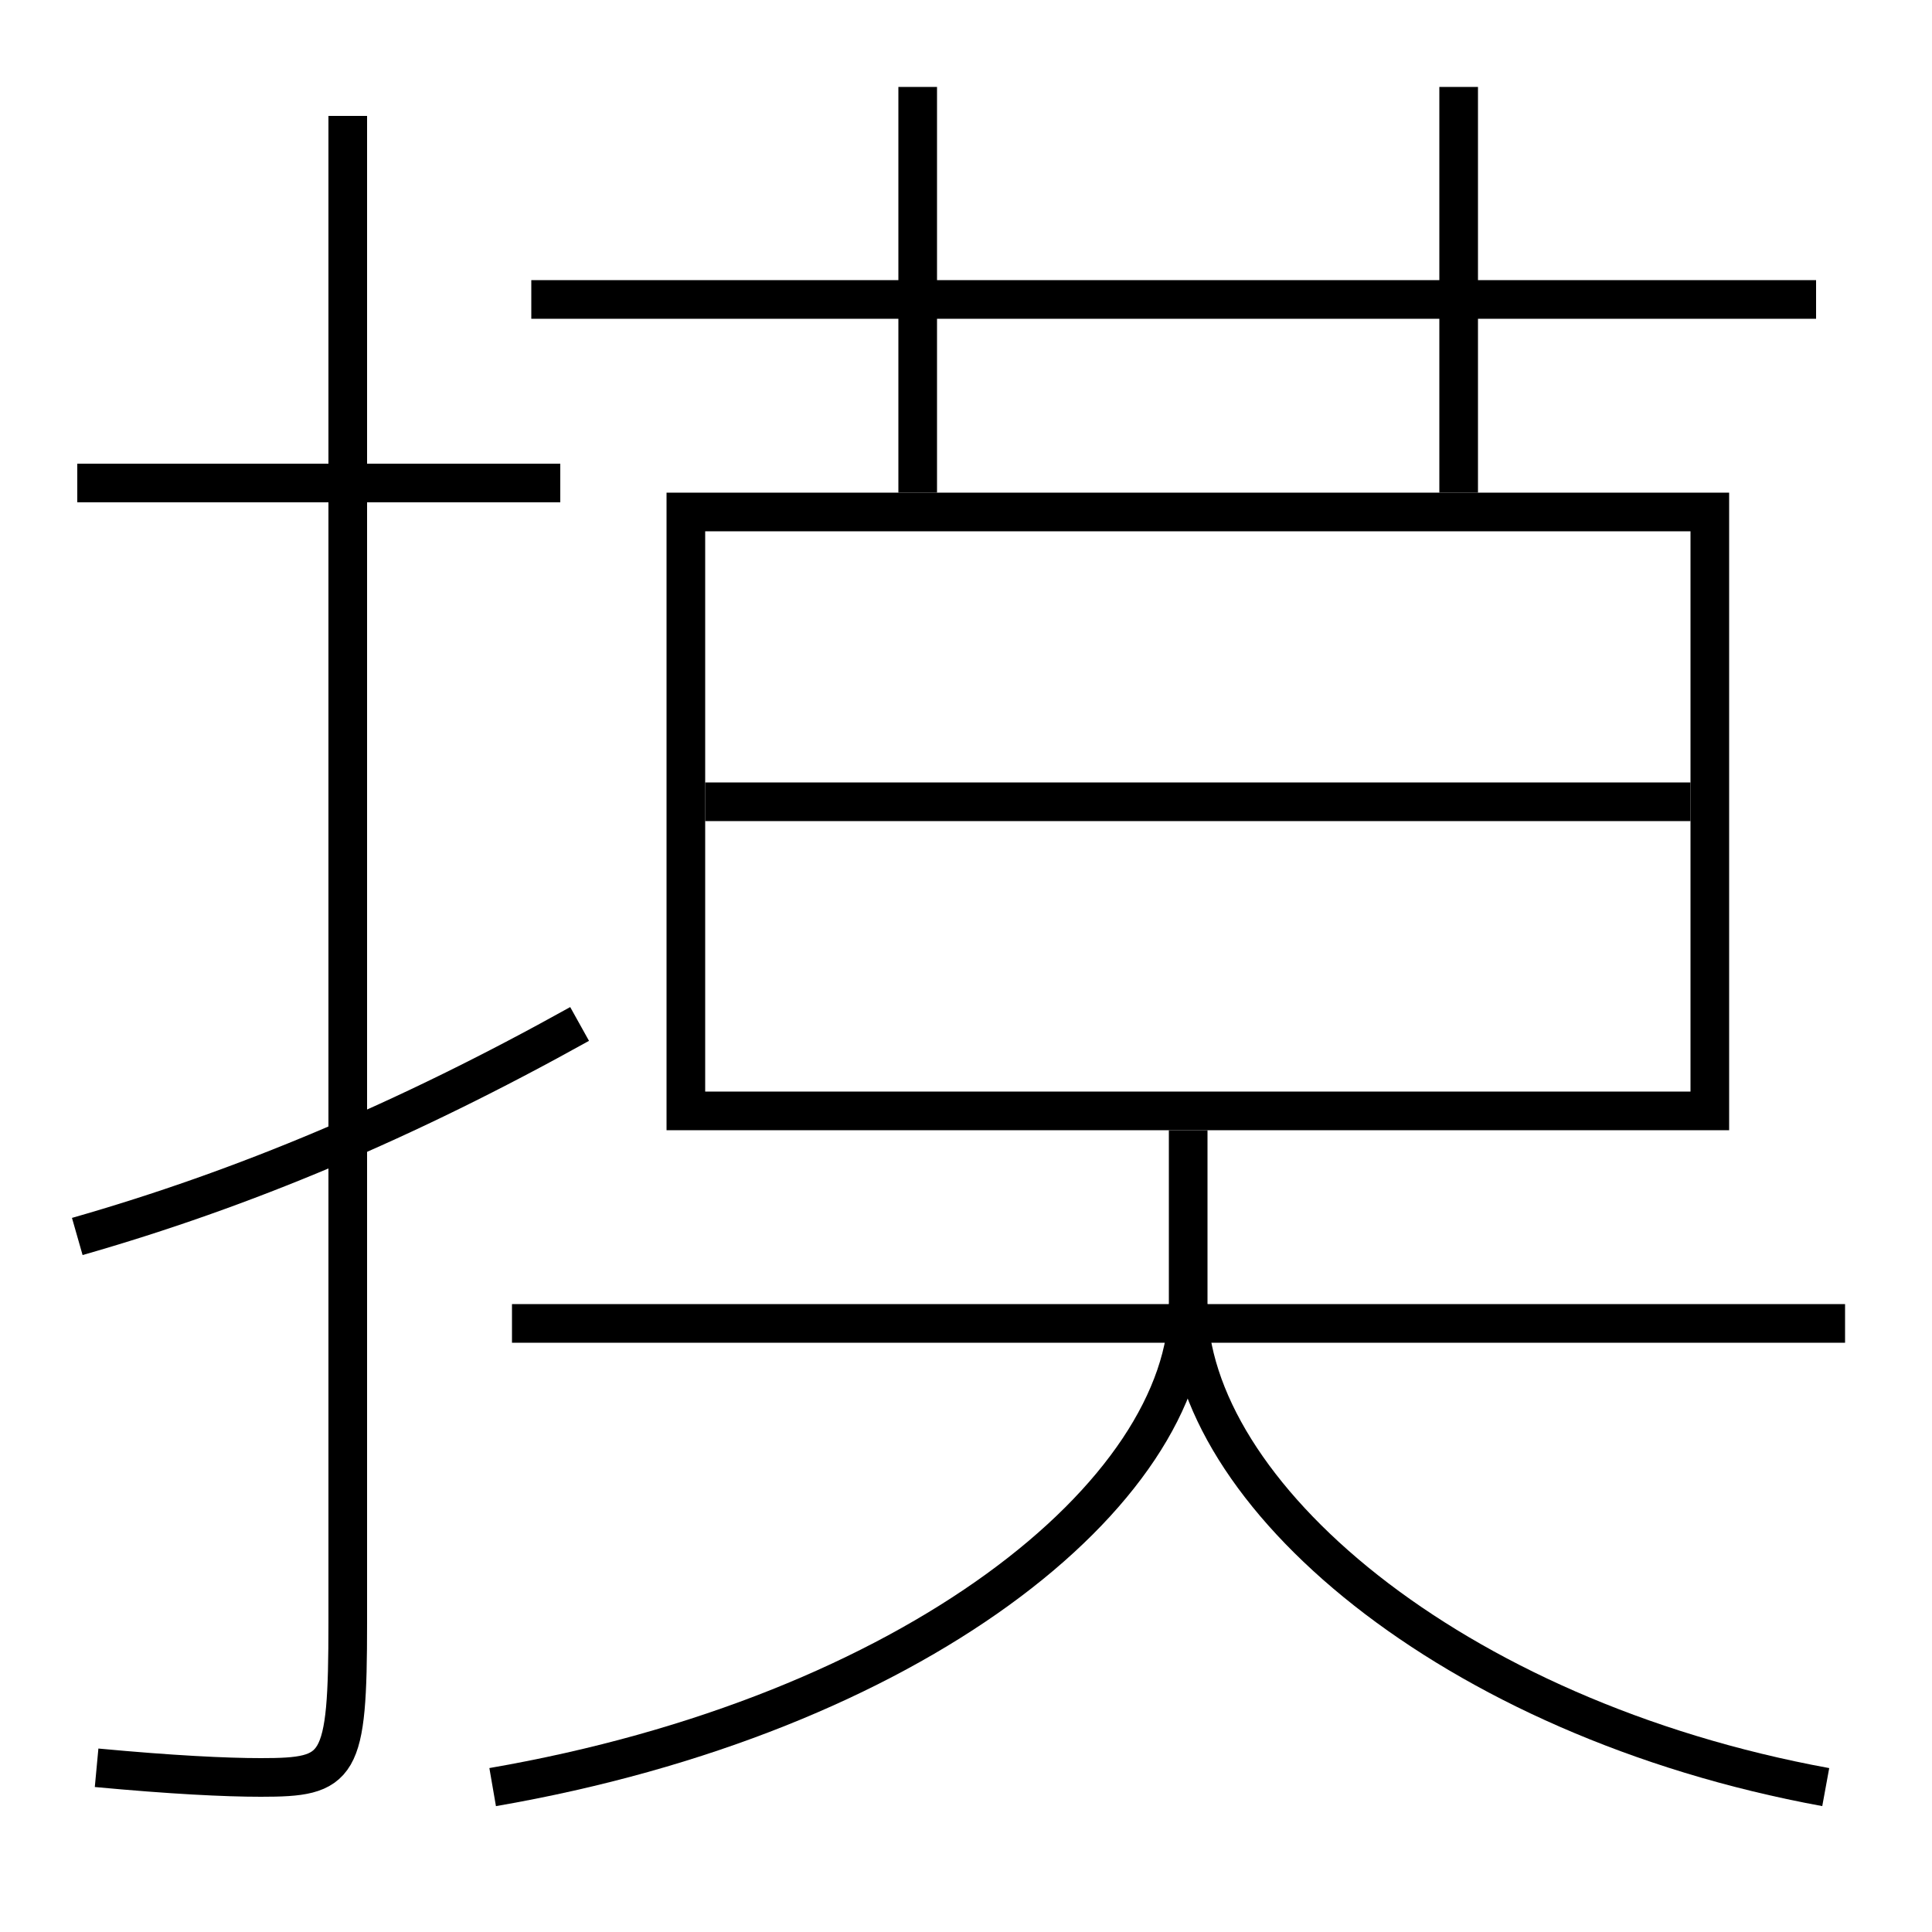 <?xml version='1.0' encoding='utf-8'?>
<svg xmlns="http://www.w3.org/2000/svg" height="100px" version="1.0" viewBox="0 0 100 100" width="100px" x="0px" y="0px">
<line fill="none" stroke="#000000" stroke-width="2" x1="26.5" x2="95.5" y1="68.5" y2="68.5" /><line fill="none" stroke="#000000" stroke-width="2" x1="27.5" x2="94" y1="15.5" y2="15.5" /><line fill="none" stroke="#000000" stroke-width="2" x1="47.5" x2="47.5" y1="25.5" y2="4.5" /><line fill="none" stroke="#000000" stroke-width="2" x1="75.5" x2="75.5" y1="25.5" y2="4.5" /><line fill="none" stroke="#000000" stroke-width="2" x1="36.5" x2="87.5" y1="41.5" y2="41.5" /><line fill="none" stroke="#000000" stroke-width="2" x1="29" x2="4" y1="25" y2="25" /><polyline fill="none" points="36.5,57.5 88.5,57.5 88.5,26.5 35.5,26.5 35.5,58.5" stroke="#000000" stroke-width="2" /><path d="M25.5,92.5 c21.766,-3.76 36,-15.209 36,-25 v-9.0" fill="none" stroke="#000000" stroke-width="2" /><path d="M94.5,92.5 c-19.456,-3.564 -33,-15.256 -33,-25" fill="none" stroke="#000000" stroke-width="2" /><path d="M18,6 v78.0 c0,7.575 -0.404,8 -4.5,8 c-1.832,0 -4.633,-0.139 -8.5,-0.5" fill="none" stroke="#000000" stroke-width="2" /><path d="M30,53 c-8.998,5.009 -17.373,8.534 -26,11" fill="none" stroke="#000000" stroke-width="2" /></svg>